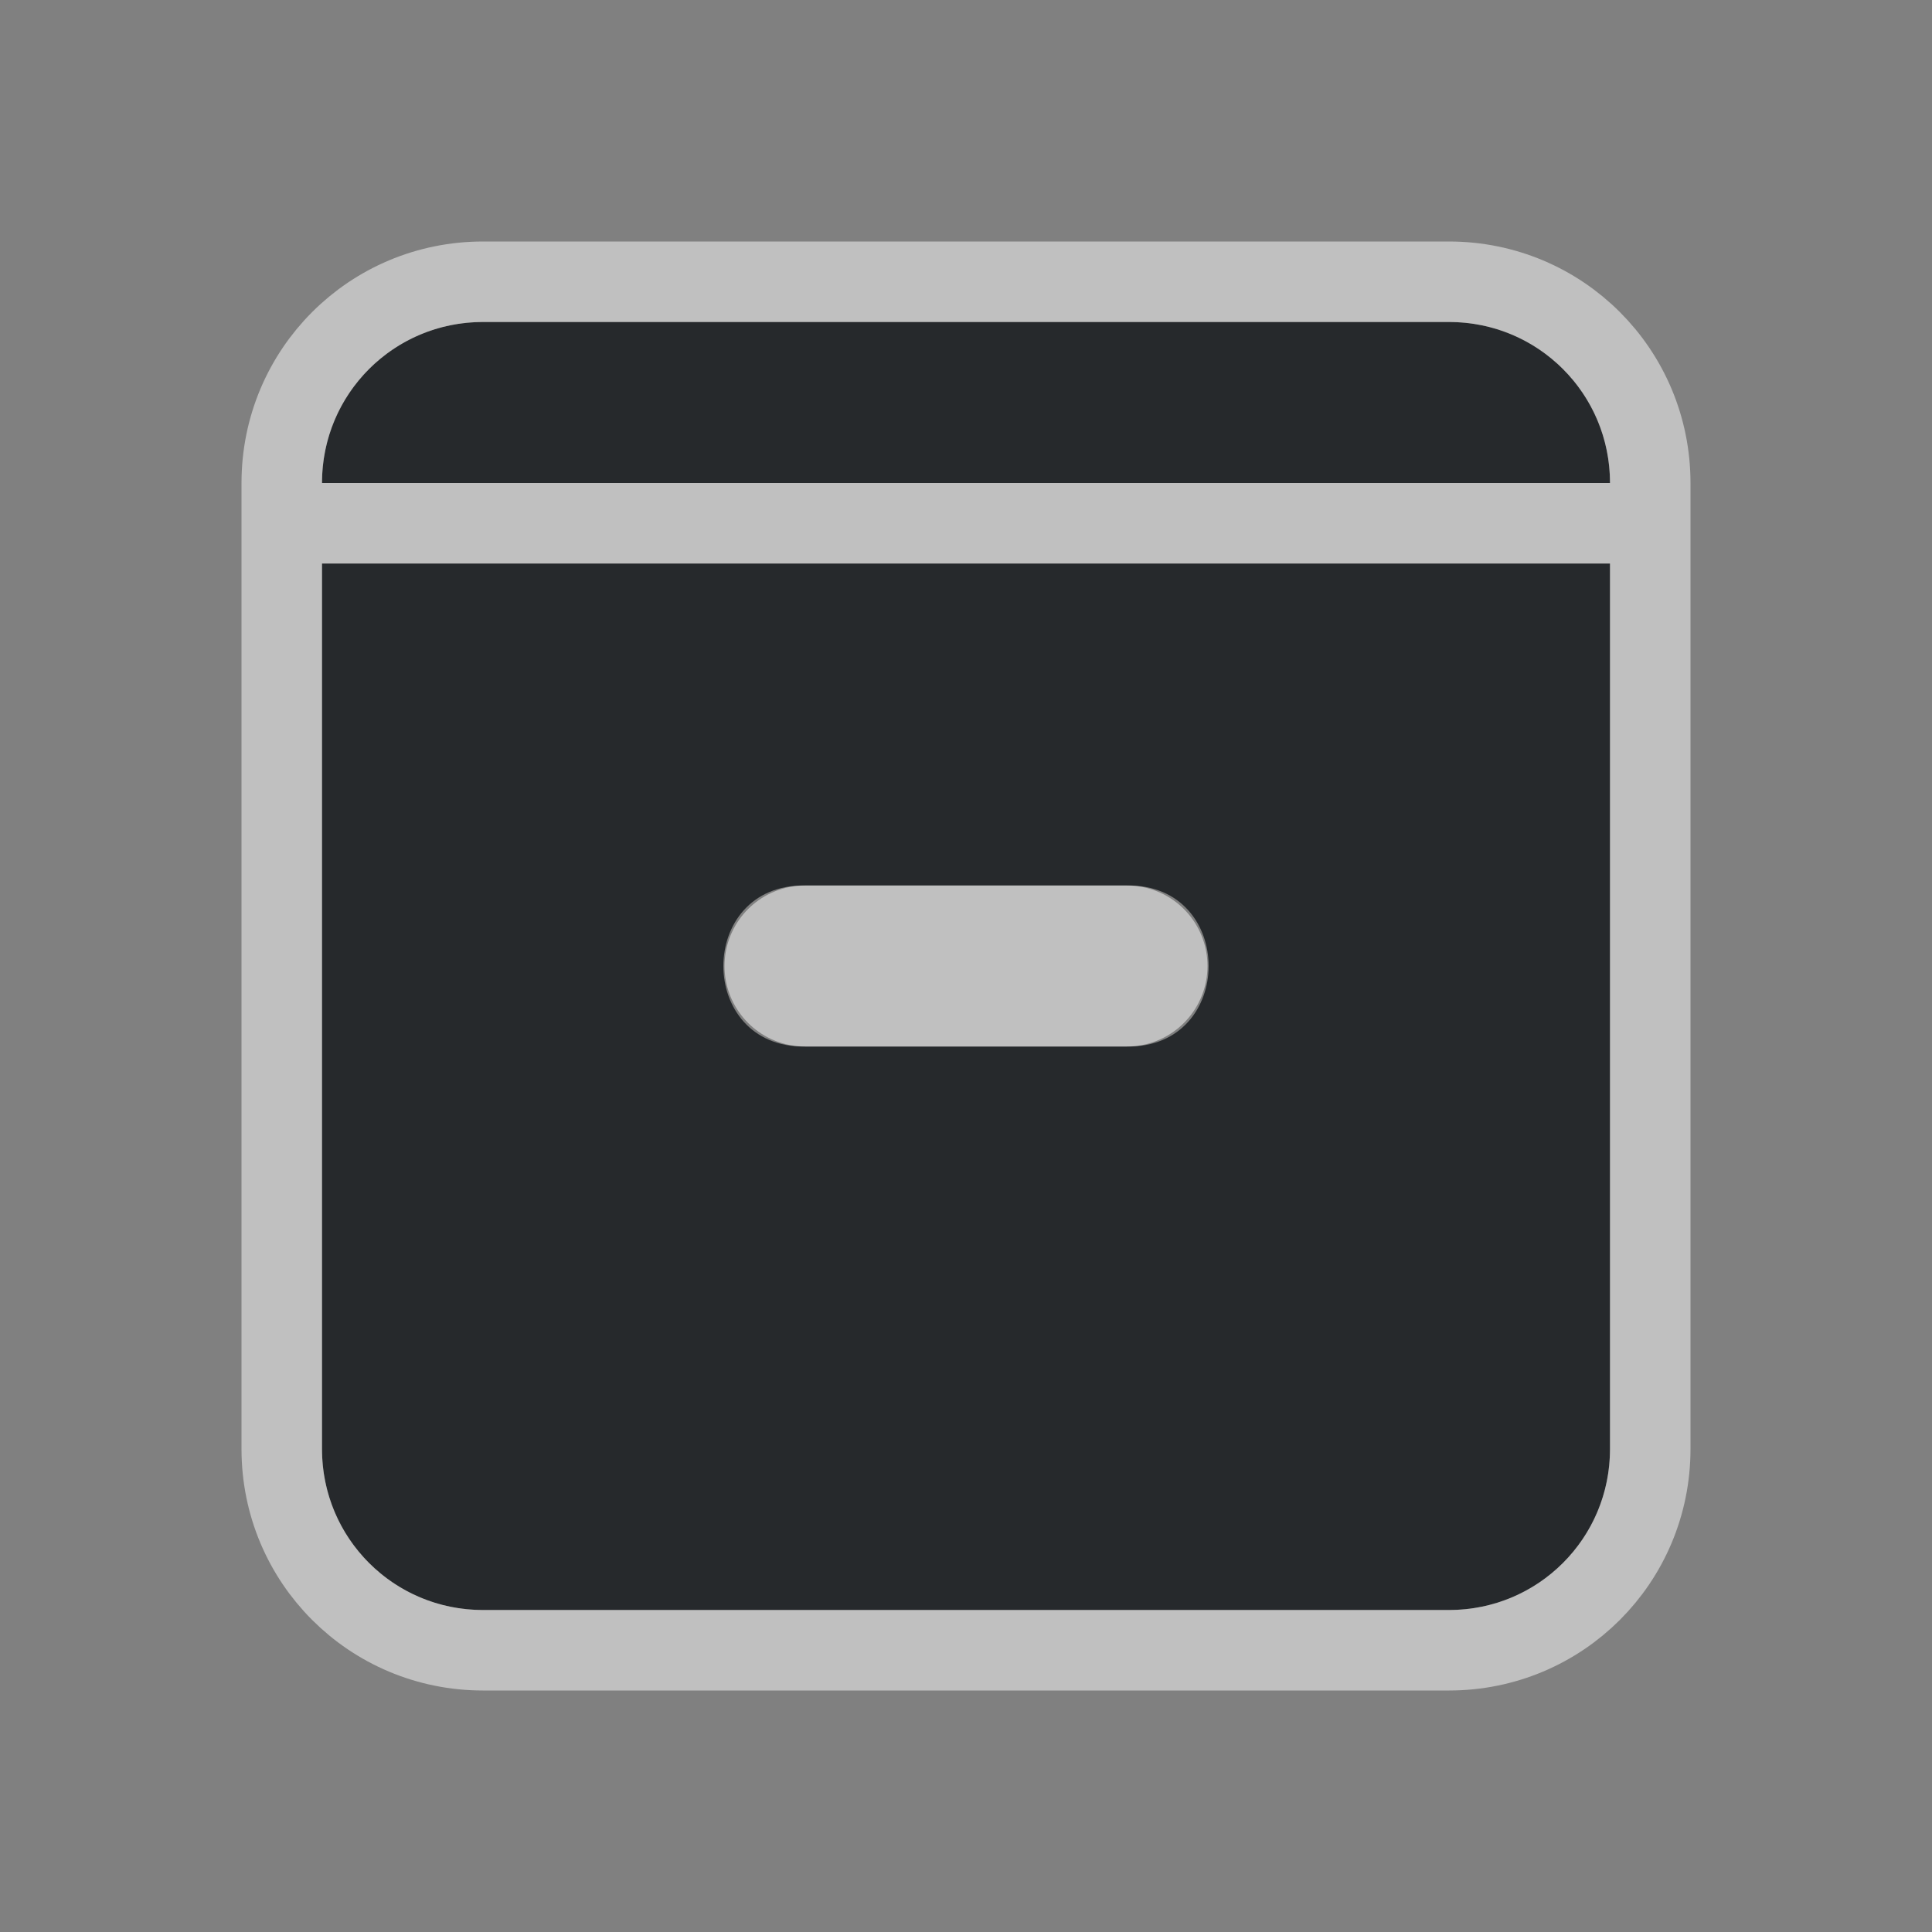 <?xml version="1.0" encoding="UTF-8"?>
<!-- Created with Inkscape (http://www.inkscape.org/) -->
<svg width="24" height="24" version="1.1" xmlns="http://www.w3.org/2000/svg" xmlns:cc="http://creativecommons.org/ns#" xmlns:dc="http://purl.org/dc/elements/1.1/" xmlns:rdf="http://www.w3.org/1999/02/22-rdf-syntax-ns#">
	<rect width="100%" height="100%" fill="#808080" stroke="none"/>
	<defs>
		<style id="current-color-scheme" type="text/css">.ColorScheme-Text {color:#090d11;}.ColorScheme-Background{color:#ffffff;}</style>
	</defs>
	<path d="m6 4c-1.108 0-2 0.892-2 2h16c0-1.108-0.892-2-2-2zm-2 3v11c0 1.108 0.892 2 2 2h12c1.108 0 2-0.892 2-2v-11zm6 4h4c1.352-0.019 1.352 2.019 0 2h-4c-1.352 0.019-1.352-2.019 0-2z" style="fill:currentColor;fill-opacity:.75;" class="ColorScheme-Text"/>
	<g transform="translate(3364.4,-2092.7)" style="fill:none;stroke-opacity:.5;stroke:currentColor" class="ColorScheme-Background">
		<path d="m-3354.4 2104.7h4" style="stroke-linecap:round;stroke-linejoin:round;stroke-width:2"/>
		<path d="m-3360.4 2099.2h16m-14-3h12c1.385 0 2.5 1.115 2.5 2.5v12c0 1.385-1.115 2.5-2.5 2.5h-12c-1.385 0-2.5-1.115-2.5-2.5v-12c0-1.385 1.115-2.5 2.5-2.5z" style="stroke-linecap:round;stroke-linejoin:round"/>
	</g>
</svg>
